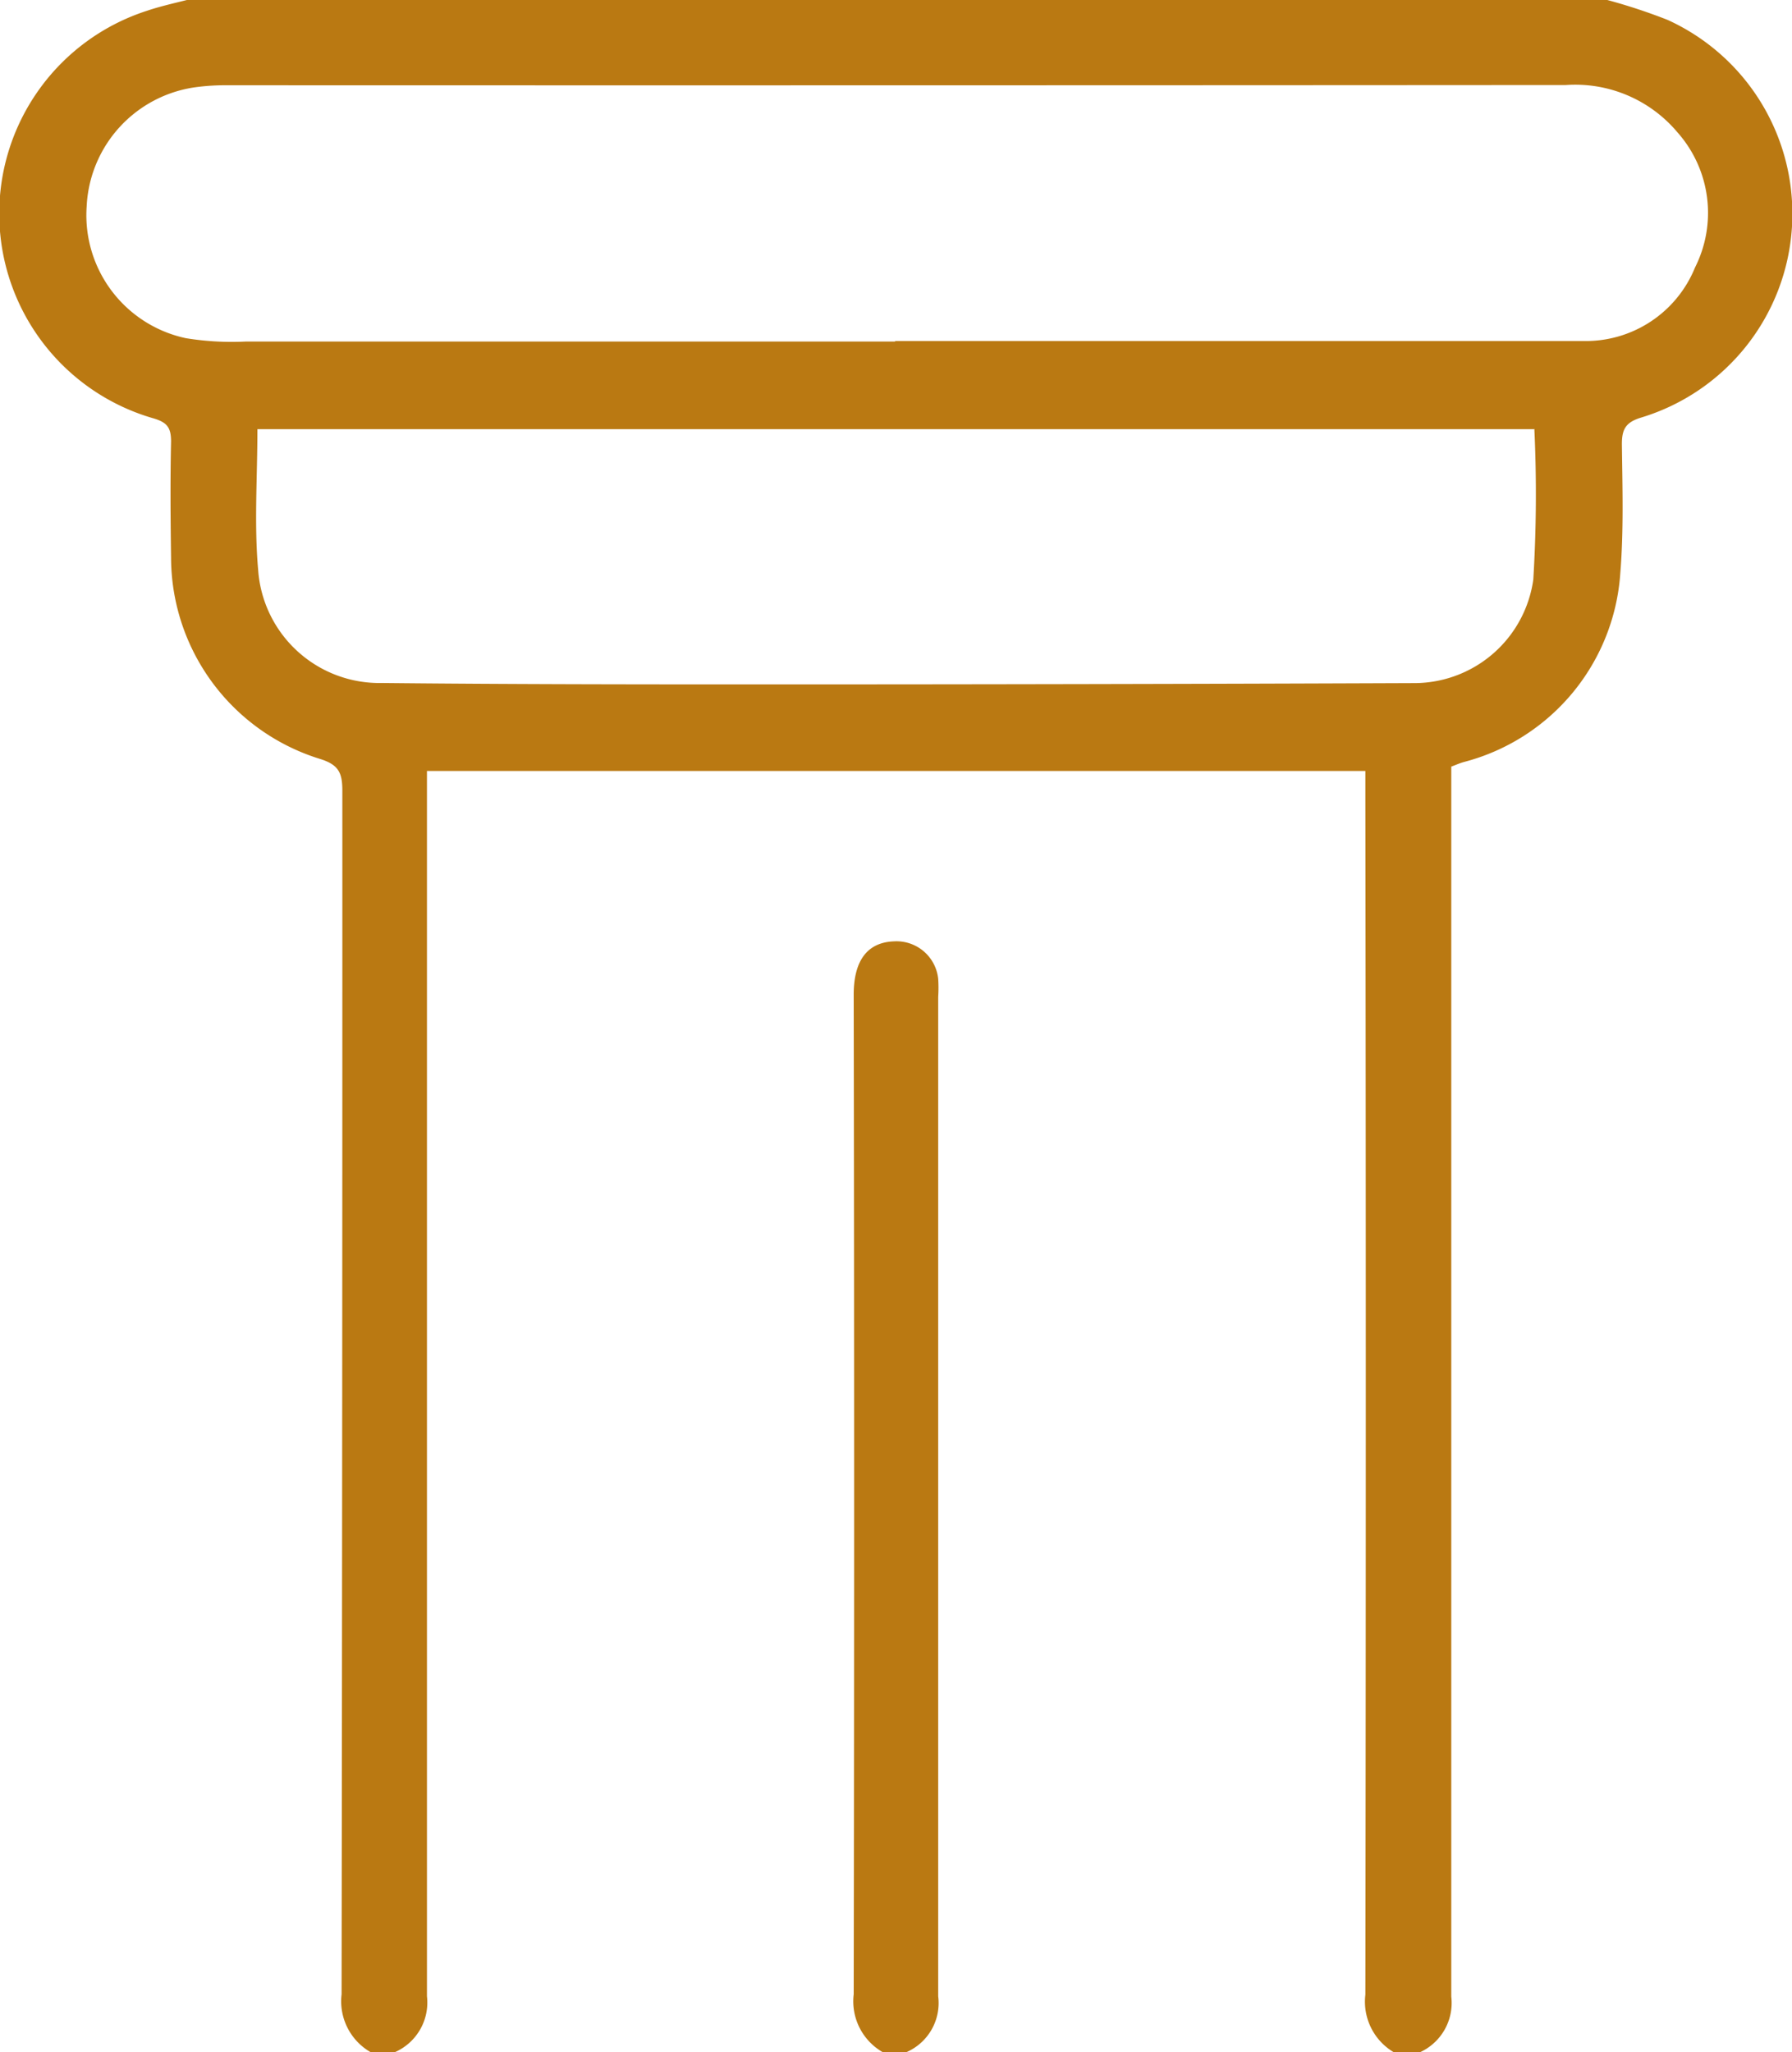 <svg id="Gruppe_615" data-name="Gruppe 615" xmlns="http://www.w3.org/2000/svg" xmlns:xlink="http://www.w3.org/1999/xlink" width="16.541" height="18.946" viewBox="0 0 16.541 18.946">
  <defs>
    <clipPath id="clip-path">
      <rect id="Rechteck_492" data-name="Rechteck 492" width="16.541" height="18.946" fill="#ba7912"/>
    </clipPath>
  </defs>
  <g id="Gruppe_614" data-name="Gruppe 614" clip-path="url(#clip-path)">
    <path id="Pfad_15148" data-name="Pfad 15148" d="M3.424,18.946a.542.542,0,0,1-.271-.536Q3.161,12.854,3.16,7.3c0-.164-.032-.24-.206-.294A1.95,1.95,0,0,1,1.579,5.148c-.005-.357-.008-.715,0-1.072,0-.128-.036-.176-.159-.213A1.967,1.967,0,0,1,1.355.1c.121-.041.247-.069.37-.1H14.836a5.283,5.283,0,0,1,.555.183,1.966,1.966,0,0,1-.24,3.671c-.151.045-.182.114-.18.257.005.394.017.79-.015,1.182A1.936,1.936,0,0,1,13.51,7.035c-.035.01-.069.025-.114.042V7.3q0,5.566,0,11.132a.5.5,0,0,1-.3.518h-.222a.542.542,0,0,1-.271-.537q.008-5.522,0-11.043V7.117H3.941v.231q0,5.54,0,11.08a.5.5,0,0,1-.3.518ZM8.262,3.155V3.148q3.175,0,6.35,0a1.088,1.088,0,0,0,1.034-.679,1.12,1.12,0,0,0-.162-1.247A1.232,1.232,0,0,0,14.452.785Q8.278.789,2.1.787a2.091,2.091,0,0,0-.294.018A1.166,1.166,0,0,0,.8,1.905a1.161,1.161,0,0,0,.916,1.217,2.642,2.642,0,0,0,.551.031q3,0,6,0m5.9.809H2.376c0,.443-.031.876.007,1.3A1.122,1.122,0,0,0,3.525,6.305c1.163.012,2.325.013,3.488.013q3.018,0,6.035-.012a1.11,1.11,0,0,0,1.105-.955,13,13,0,0,0,.01-1.387" transform="translate(0)" fill="#ba7912"/>
    <path id="Pfad_15149" data-name="Pfad 15149" d="M159.983,186.377a.541.541,0,0,1-.271-.536q.008-4.613,0-9.227c0-.317.127-.484.372-.493a.387.387,0,0,1,.408.346,1.319,1.319,0,0,1,0,.166q0,4.613,0,9.227a.494.494,0,0,1-.3.518Z" transform="translate(-151.832 -167.431)" fill="#ba7912"/>
  </g>
</svg>
